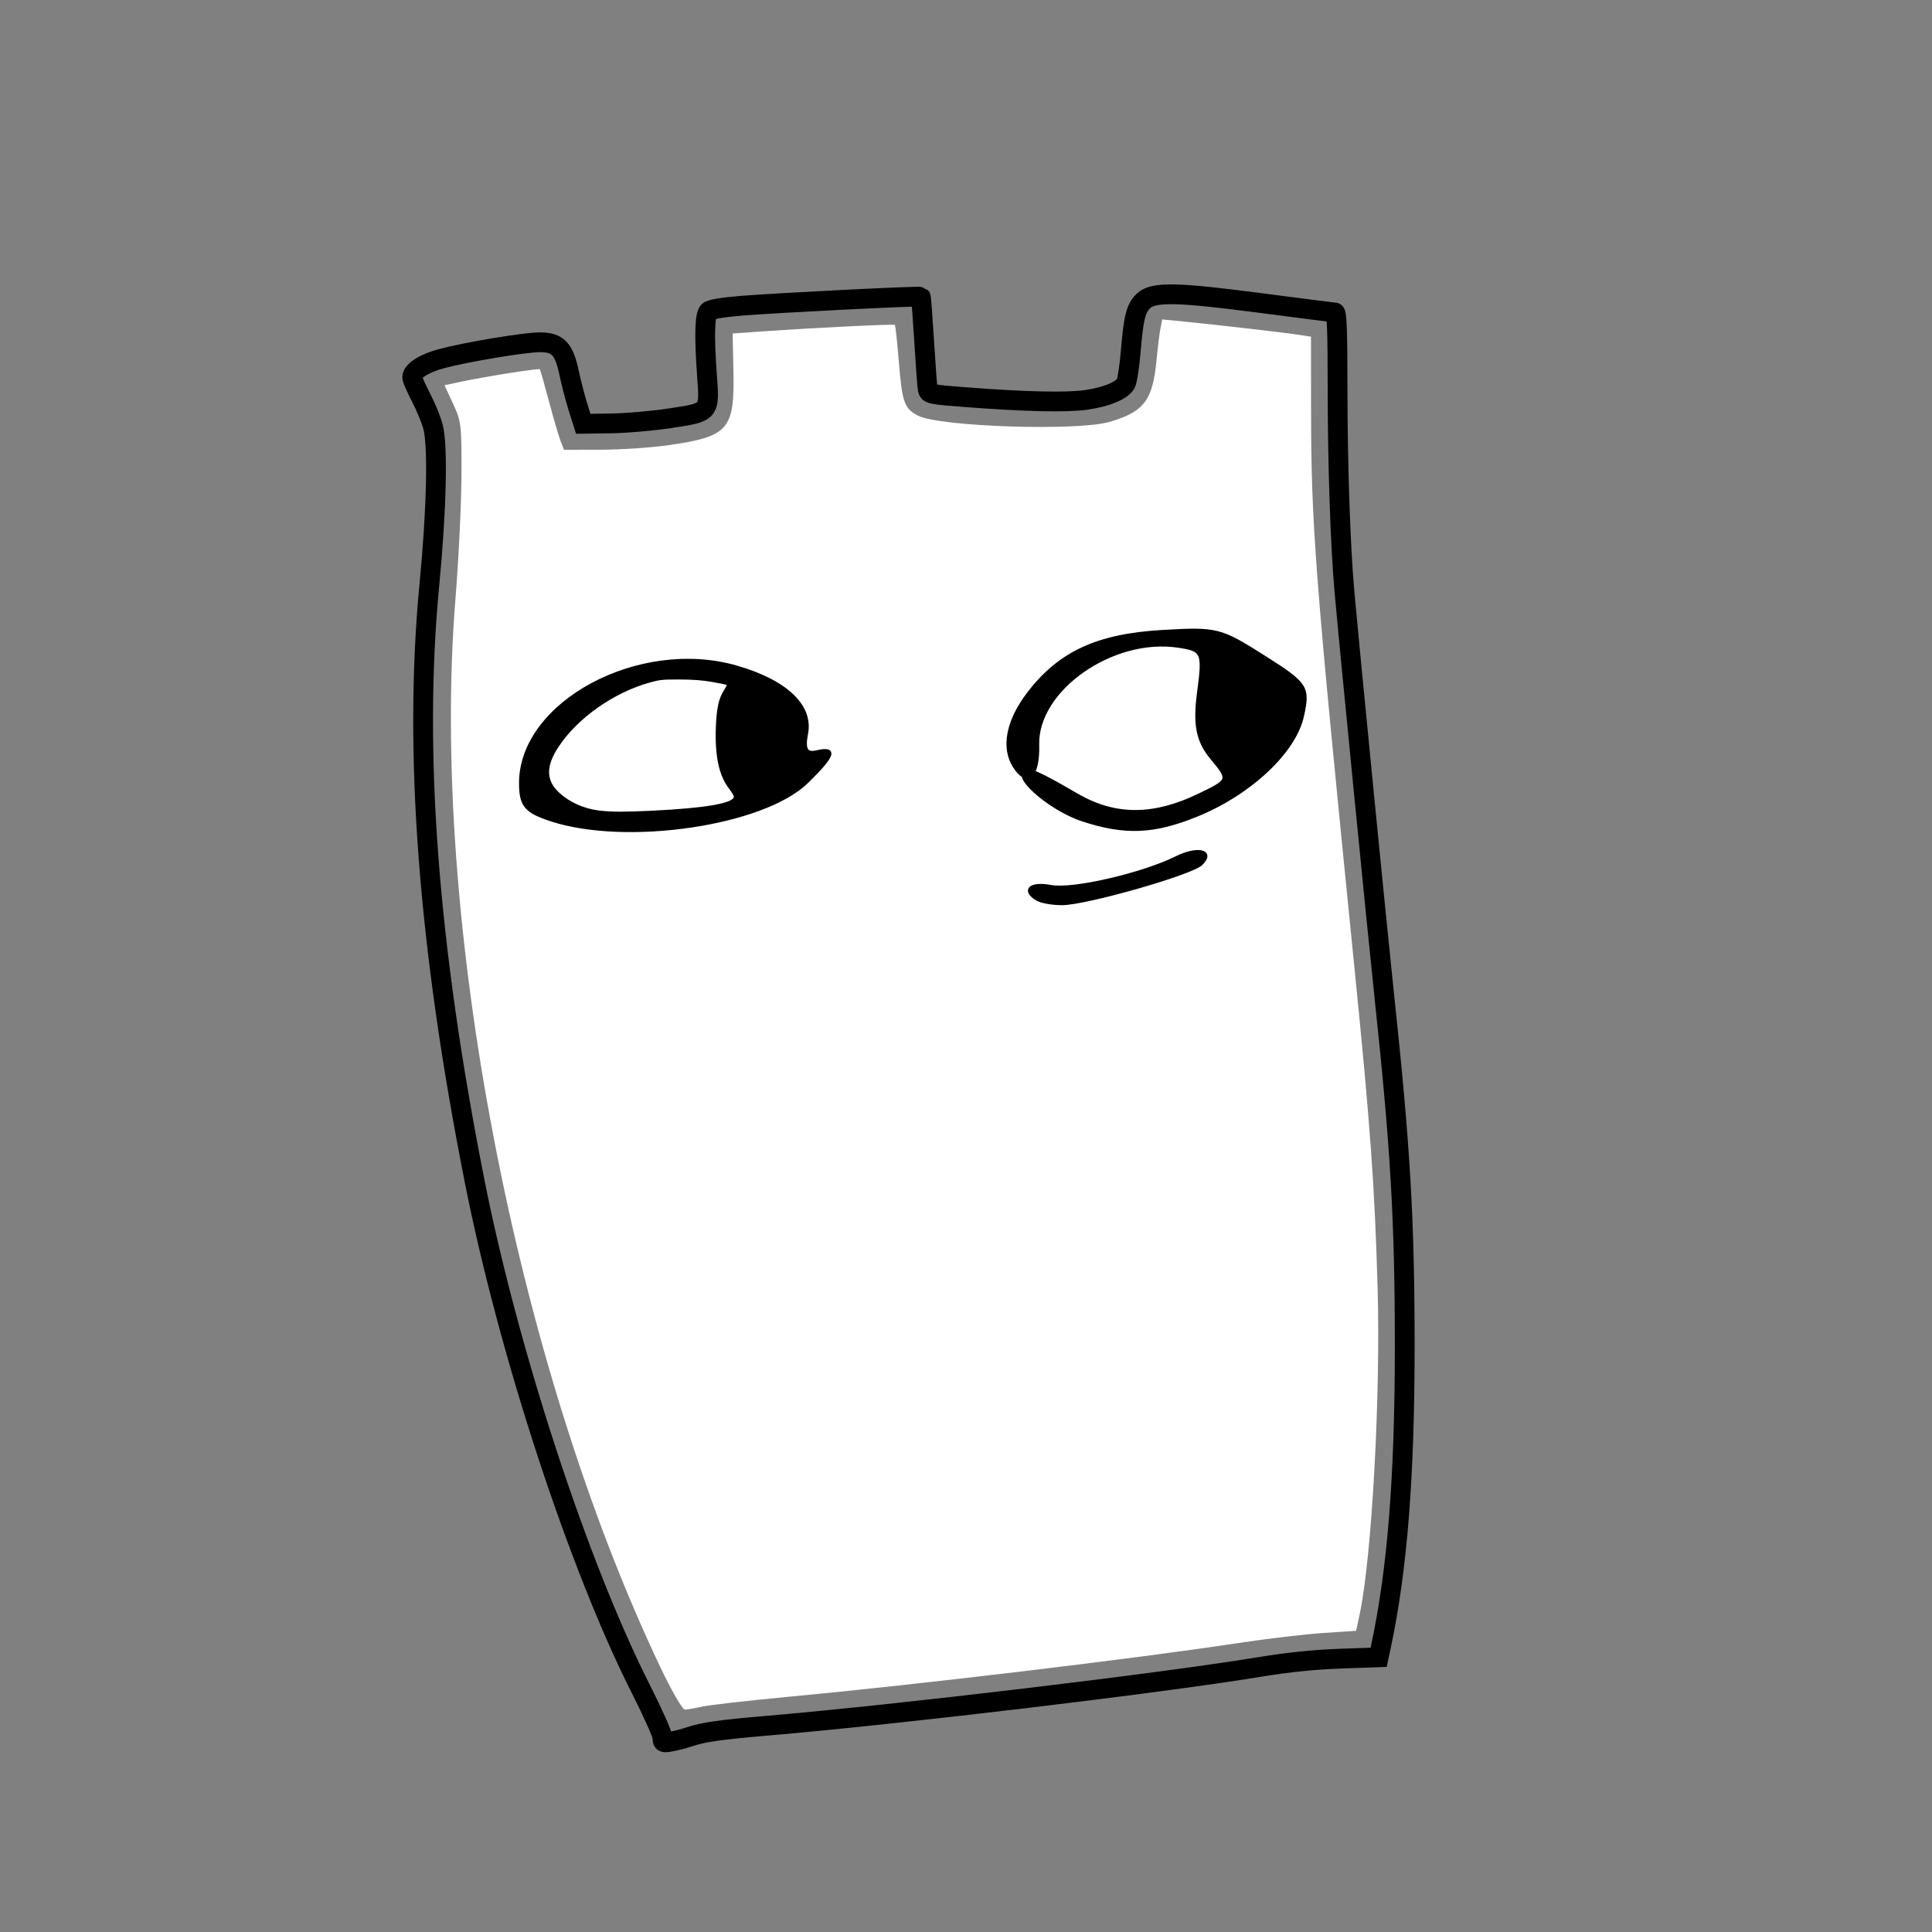 <svg width="1024" height="1024" viewBox="0 0 1024 1024" fill="none" xmlns="http://www.w3.org/2000/svg">
<rect x="0" y="0" width="1024" height="1024" fill="#808080" stroke="none"/>
<path d="M351.119 920.9C351.119 919.248 345.999 907.775 339.745 895.405C306.398 829.464 269.386 716.302 251.43 625.383C226.844 500.883 219.082 398.166 227.586 309.807C231.37 270.503 232.169 236.824 229.565 226.441C228.641 222.759 225.766 215.684 223.175 210.72C220.585 205.753 218.465 200.938 218.465 200.014C218.465 196.596 224.788 192.564 234.03 190.091C247.198 186.564 278.161 181.41 286.177 181.41C295.695 181.41 298.938 184.851 301.69 197.866C302.817 203.206 304.954 211.408 306.437 216.093L309.132 224.615L323.737 224.413C331.768 224.303 345.735 223.097 354.769 221.733C376.499 218.454 376.145 218.855 374.717 199.056C373.214 178.223 373.493 167.023 375.569 165.003C376.678 163.923 382.881 162.876 393.106 162.041C411.955 160.505 487.488 156.717 488.028 157.282C488.235 157.5 489.039 168.086 489.812 180.801C490.588 193.519 491.45 205.07 491.732 206.468C492.208 208.841 493.532 209.11 511.39 210.482C543.449 212.944 565.184 213.444 575.636 211.951C586.234 210.441 594.298 207.164 596.615 203.429C597.429 202.116 598.656 194.295 599.339 186.052C600.834 168.034 602.053 163.293 606.179 159.412C611.356 154.548 623.843 154.791 668.252 160.623C689.057 163.355 706.718 165.59 707.502 165.59C708.559 165.59 708.928 175.842 708.935 205.446C708.951 245.976 710.407 289.271 712.573 313.458C715.456 345.642 730.024 493.431 733.867 529.478C742.284 608.421 744.522 646.962 744.532 713.248C744.545 782.637 740.636 832.055 731.906 872.807L730.703 878.411L710.382 879.128C696.524 879.62 682.898 881.022 667.545 883.539C614.126 892.299 477.509 908.594 406.494 914.676C381.483 916.819 373.007 918.025 365.529 920.511C362.624 921.476 358.192 922.633 355.683 923.083C351.421 923.851 351.119 923.705 351.119 920.9Z" stroke="black" style="stroke:black;stroke-opacity:1;" stroke-width="10.479"/>
<path d="M349.868 883.383C272.894 721.346 227.802 486.148 241.391 317.562C243.106 296.263 244.547 266.444 244.591 251.296C244.668 225.082 244.453 223.29 240.134 213.974L235.598 204.19L244.343 202.313C256.723 199.659 285.543 195.102 286.106 195.711C286.362 195.993 288.533 203.578 290.924 212.571C293.315 221.565 296.088 231.054 297.089 233.655L298.906 238.389L318.311 238.356C328.984 238.338 345.074 237.273 354.067 235.99C386.123 231.423 389.374 227.747 388.729 196.82L388.314 176.762L404.322 175.636C431.727 173.71 473.657 171.657 474.279 172.213C474.607 172.502 475.567 181.352 476.412 191.874C478.127 213.204 479.32 216.555 486.524 220.282C497.99 226.211 571.362 228.579 588.258 223.566C606.385 218.188 610.97 212.154 612.962 191.057C613.589 184.432 614.529 176.826 615.054 174.156L616.003 169.305L627.459 170.426C644.238 172.067 680.935 176.299 688.395 177.453L694.851 178.452L694.882 215.735C694.938 279.111 696.82 303.374 718.05 514.631C726.324 596.986 728.595 628.438 730.159 682.439C731.815 739.598 727.087 825.581 720.636 855.671L718.767 864.375L701.356 865.515C691.777 866.144 671.486 868.543 656.265 870.85C600.638 879.277 487.008 892.855 417.749 899.35C396.45 901.347 375.924 903.684 372.138 904.542C368.352 905.399 364.227 906.121 362.978 906.144C361.726 906.17 355.826 895.925 349.868 883.383Z" fill="white" style="fill:white;fill-opacity:1;"/>
<path d="M549.75 476.55C541.865 471.801 546.143 467.884 556.953 469.95C568.44 472.149 605.512 463.619 623.603 454.618C634.811 449.04 643.461 451.17 636.633 457.826C631.419 462.91 575.705 478.826 562.949 478.872C557.839 478.89 551.9 477.848 549.75 476.55ZM292.121 434.466C278.669 430.068 275.988 426.842 275.988 415.051C275.988 372.652 338.69 338.875 390.103 353.575C416.445 361.106 430.236 374.119 427.402 388.762C425.779 397.126 427.248 399.852 432.701 398.593C443.433 396.109 442.089 400.272 427.607 414.395C404.618 436.808 332.134 447.547 292.121 434.466Z" fill="black" stroke="black" style="fill:black;fill-opacity:1;stroke:black;stroke-opacity:1;" stroke-width="1.779"/>
<path d="M388.079 426.915C392.6 424.193 392.574 421.047 387.992 415.889C378.955 405.713 379.656 366.808 388.913 364.737C401.091 362.013 366.406 355.478 351.414 357.672C332.514 360.437 312.246 372.038 298.883 387.741C284.365 404.799 284.752 417.023 300.112 426.277C310.639 432.621 317.709 433.517 347.129 432.234C366.175 431.405 384.602 429.009 388.079 426.915ZM573.85 434.51C555.556 428.527 534.022 408.823 545.703 408.823C549.64 408.823 565.197 418.321 571.858 422.04C591.719 433.13 611.794 432.943 635.595 421.446C651.91 413.564 651.953 413.426 642.177 401.632C634.799 392.733 633.086 384.081 635.344 367.133C638.211 345.606 637.686 344.408 624.477 342.412C589.604 337.138 549.19 365.452 549.922 394.651C550.344 411.552 544.564 416.979 537.667 406.15C531.341 396.218 534.109 382.028 545.194 367.556C561.706 345.998 581.694 336.772 616.223 334.773C645.018 333.109 646.664 333.518 669.881 348.225C692.596 362.613 693.643 364.233 690.21 379.616C685.994 398.506 662.426 420.558 634.215 432.014C611.49 441.243 596.353 441.87 573.85 434.51Z" fill="black" stroke="black" style="fill:black;fill-opacity:1;stroke:black;stroke-opacity:1;" stroke-width="1.779"/>
<path d="M317.792 429.631C309.546 428.676 301.881 425.253 296.249 420.013C289.312 413.561 289.284 406.002 296.152 395.667C306.3 380.404 325.433 366.977 344.552 361.703C349.759 360.267 351.336 360.111 360.375 360.15C367.789 360.183 372.315 360.534 377.675 361.491C381.669 362.205 385.043 362.896 385.176 363.027C385.307 363.16 384.674 364.389 383.768 365.761C380.965 369.995 379.775 375.438 379.409 385.678C378.873 400.677 381.065 410.968 386.244 417.796C387.746 419.78 388.975 421.743 388.975 422.163C388.975 425.711 374.004 428.315 345.773 429.679C330.912 430.398 324.32 430.388 317.792 429.631ZM594.958 427.188C586.945 426.256 579.69 423.348 564.878 415.113L551.351 407.594L551.763 405.418C551.993 404.217 552.395 399.54 552.664 395.024C553.245 385.227 554.431 381.313 558.895 374.468C570.344 356.911 593.834 344.516 615.661 344.516C624.459 344.516 631.046 345.837 632.915 347.977C634.264 349.52 634.338 349.981 634.026 354.832C633.844 357.692 633.235 363.731 632.674 368.247C630.504 385.757 632.441 393.652 641.762 405.29C646.534 411.242 646.841 411.997 645.08 413.4C642.833 415.192 629.608 421.472 623.761 423.525C613.969 426.966 603.987 428.238 594.958 427.188Z" fill="white" style="fill:white;fill-opacity:1;"/>
</svg>
